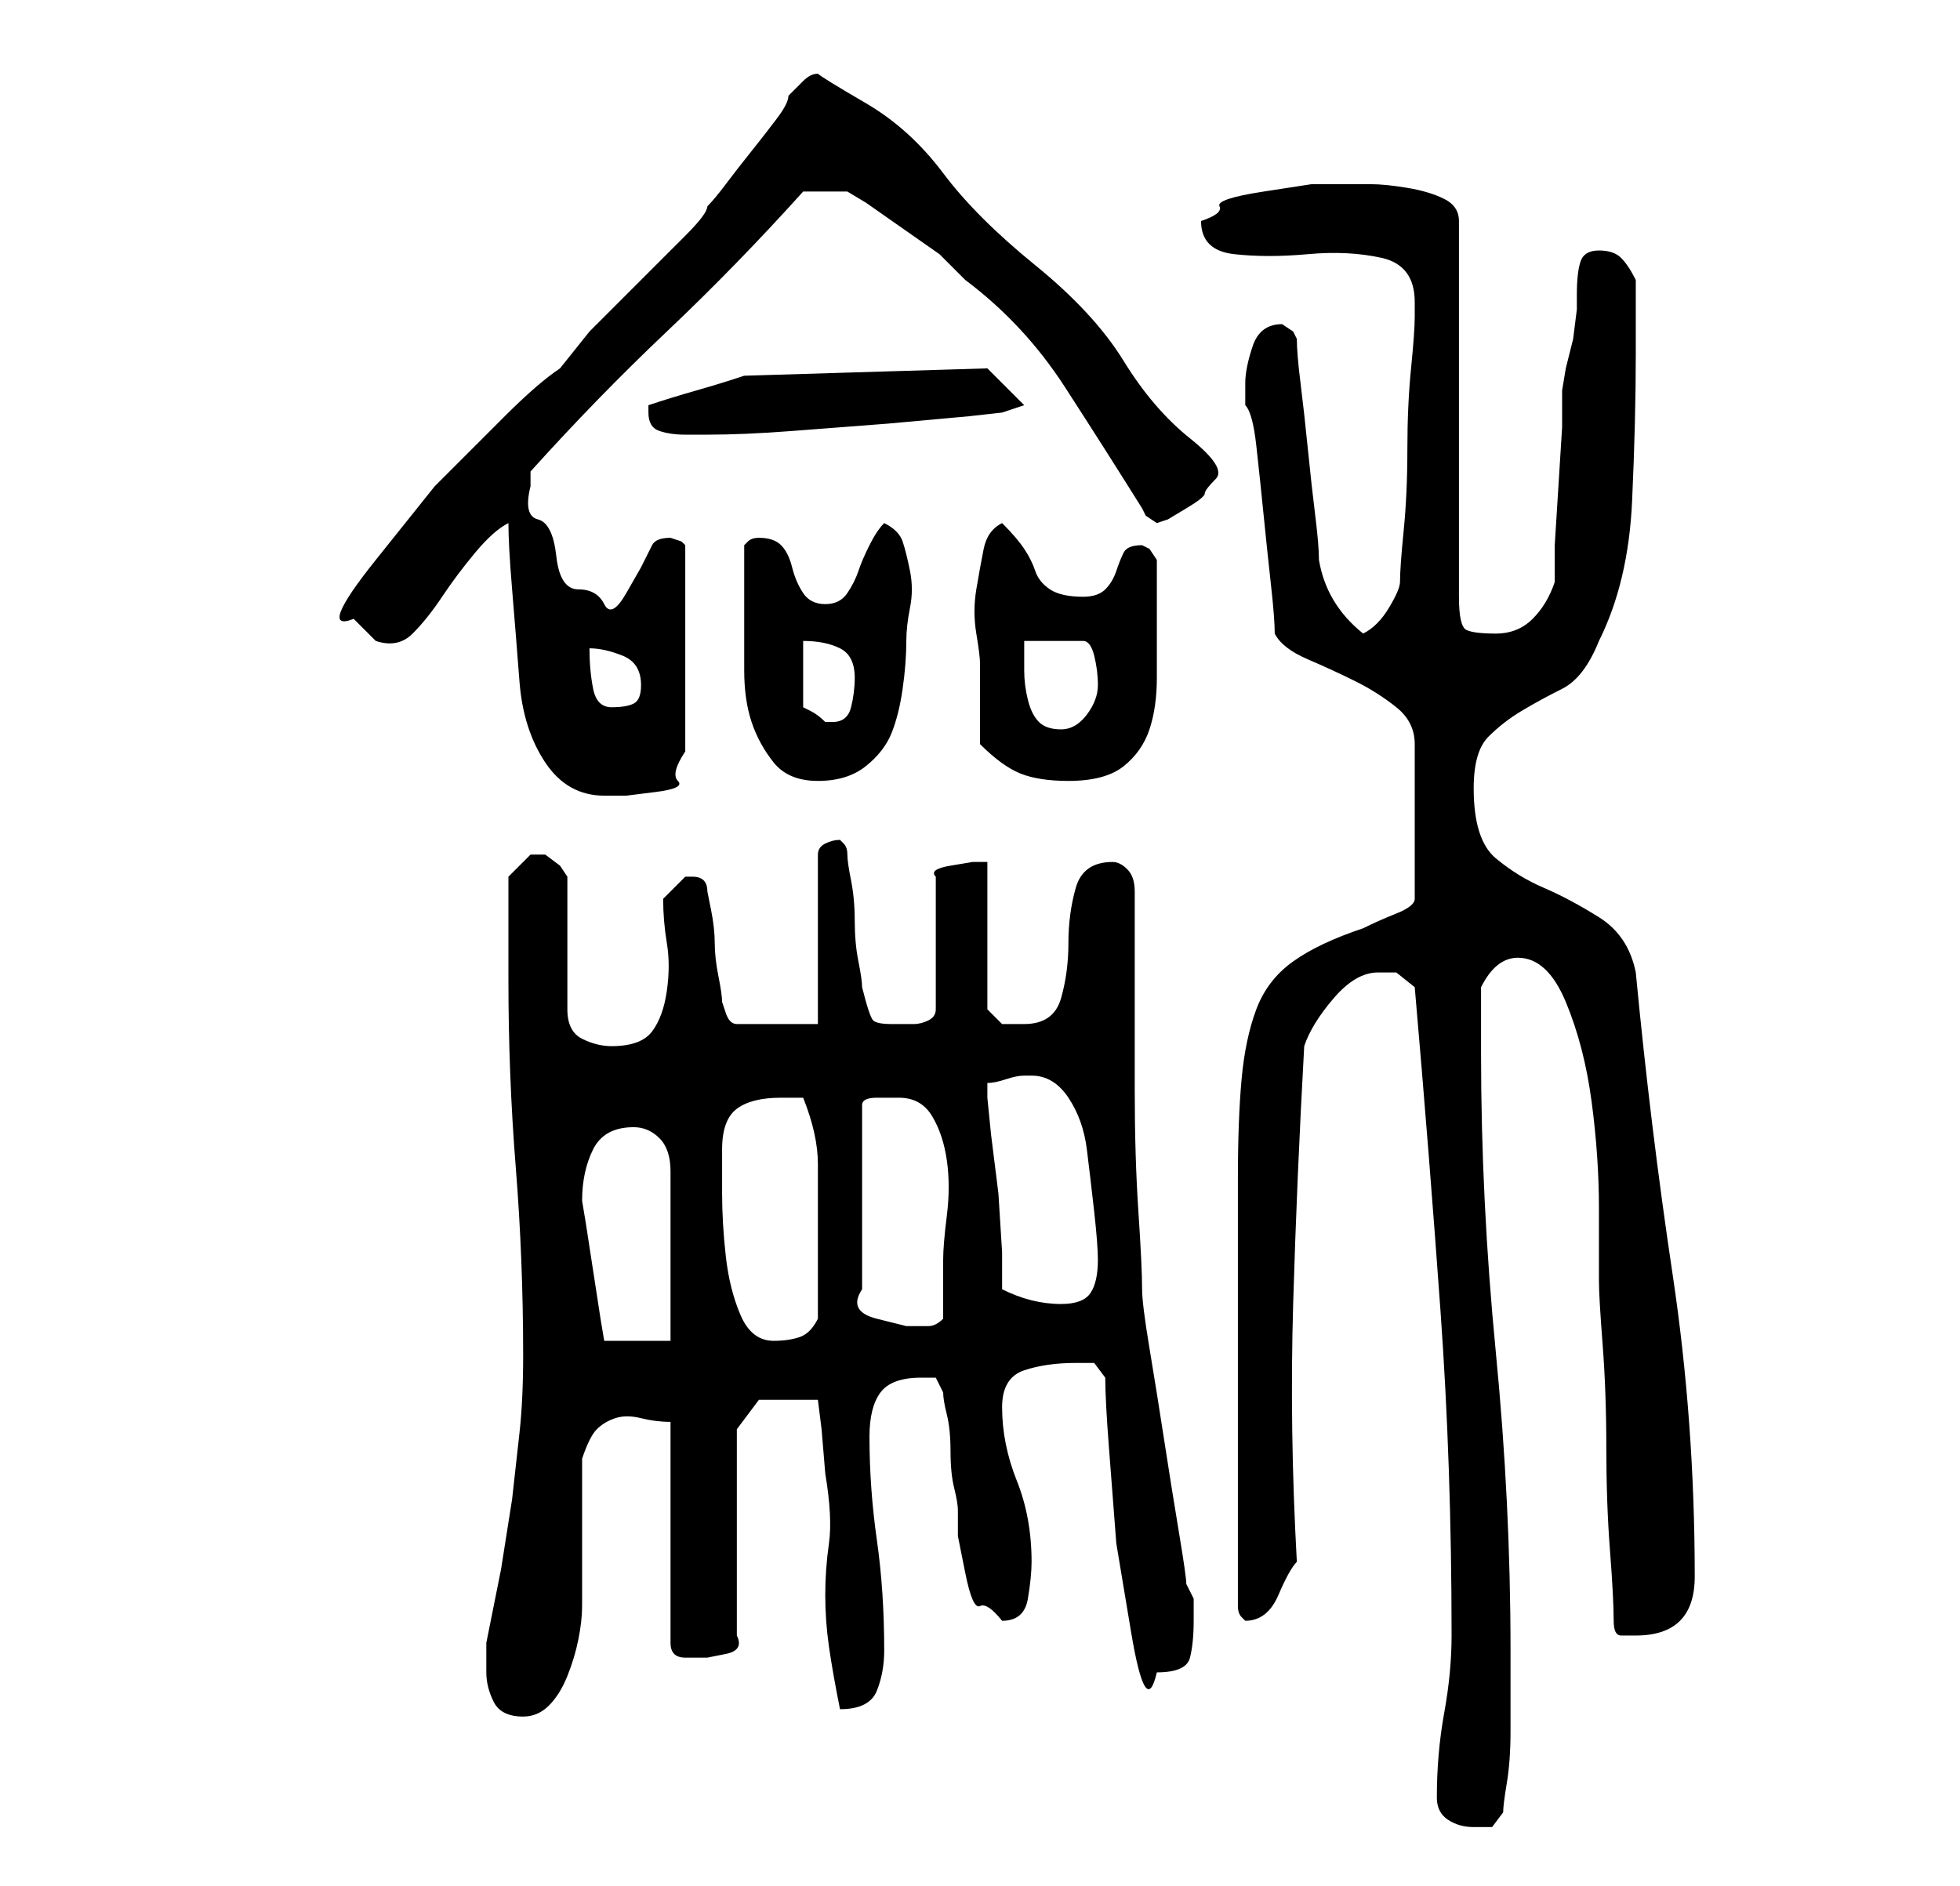 <?xml version="1.0" standalone="no"?>
<!DOCTYPE svg PUBLIC "-//W3C//DTD SVG 1.1//EN" "http://www.w3.org/Graphics/SVG/1.1/DTD/svg11.dtd" >
<svg xmlns="http://www.w3.org/2000/svg" xmlns:xlink="http://www.w3.org/1999/xlink" version="1.1" viewBox="-10 0 266 256">
   <path fill="currentColor"
d="M185 244q0 2 1.5 3t3.5 1h2.5t1.5 -2q0 -1 0.5 -4t0.5 -7v-7v-4q0 -20 -2 -40.5t-2 -40.5v-9q2 -4 5 -4q4 0 6.5 6t3.5 13.5t1 14.5v10q0 2 0.5 8.5t0.5 14t0.5 14t0.5 9.5q0 2 1 2h2q8 0 8 -8q0 -21 -3 -41t-5 -41q-1 -5 -5 -7.5t-7.5 -4t-6.5 -4t-3 -9.5q0 -5 2 -7
t4.5 -3.5t5.5 -3t5 -6.5q4 -8 4.5 -19t0.5 -20v-10q-1 -2 -2 -3t-3 -1t-2.5 1.5t-0.5 4.5v2t-0.5 4l-1 4t-0.5 3v5t-0.5 8t-0.5 8v5q-1 3 -3 5t-5 2t-4 -0.5t-1 -4.5v-51q0 -2 -2 -3t-5 -1.5t-5 -0.5h-3h-5t-6.5 1t-6 2t-2.5 2q0 4 4.5 4.5t10 0t10 0.5t4.5 6v2q0 2 -0.5 7
t-0.5 11t-0.5 11t-0.5 7q0 1 -1.5 3.5t-3.5 3.5q-5 -4 -6 -10q0 -2 -0.5 -6t-1 -9t-1 -9t-0.5 -6l-0.5 -1t-1.5 -1q-3 0 -4 3t-1 5v3q1 1 1.5 5.5t1 9.5t1 9.5t0.5 6.5q1 2 4.5 3.5t6.5 3t5.5 3.5t2.5 5v21q0 1 -2.5 2t-4.5 2q-6 2 -9.5 4.5t-5 6.5t-2 9.5t-0.5 13.5v29v29
q0 1 0.5 1.5l0.5 0.5q3 0 4.5 -3.5t2.5 -4.5q-1 -18 -0.5 -35t1.5 -35q1 -3 4 -6.5t6 -3.5h2.5t2.5 2q2 23 3.5 44t1.5 44q0 5 -1 10.5t-1 11.5zM56 227q0 2 1 4t4 2q2 0 3.5 -1.5t2.5 -4t1.5 -5t0.5 -4.5v-3.5v-6.5v-5.5v-4.5q1 -3 2 -4t2.5 -1.5t3.5 0t4 0.5v30q0 2 2 2h3
t2.5 -0.5t1.5 -2.5v-28l3 -4h8l0.5 4t0.5 6q1 6 0.5 9.5t-0.5 7t0.5 7t1.5 8.5v0q4 0 5 -2.5t1 -5.5q0 -8 -1 -15t-1 -14q0 -4 1.5 -6t5.5 -2h2t1 2q0 1 0.5 3t0.5 5t0.5 5t0.5 3v3.5t1 5t2 4.5t3 2q3 0 3.5 -3t0.5 -5q0 -6 -2 -11t-2 -10q0 -4 3 -5t7 -1h2.5t1.5 2
q0 3 0.5 9.5l1 13t2 12t3.5 5.5q4 0 4.5 -2t0.5 -5v-3t-1 -2q0 -1 -1 -7t-2 -12.5t-2 -12.5t-1 -8q0 -3 -0.5 -10.5t-0.5 -16.5v-16.5v-10.5q0 -2 -1 -3t-2 -1q-4 0 -5 3.5t-1 7.5t-1 7.5t-5 3.5h-3t-2 -2v-20h-2t-3 0.5t-2 1.5v18q0 1 -1 1.5t-2 0.5h-2h-1q-2 0 -2.5 -0.5
t-1.5 -4.5q0 -1 -0.5 -3.5t-0.5 -5.5t-0.5 -5.5t-0.5 -3.5t-0.5 -1.5l-0.5 -0.5q-1 0 -2 0.5t-1 1.5v23h-11q-1 0 -1.5 -1.5l-0.5 -1.5q0 -1 -0.5 -3.5t-0.5 -4.5t-0.5 -4.5l-0.5 -2.5q0 -1 -0.5 -1.5t-1.5 -0.5v0h-1l-1.5 1.5l-1.5 1.5q0 3 0.5 6t0 6.5t-2 5.5t-5.5 2
q-2 0 -4 -1t-2 -4v-18l-1 -1.5t-2 -1.5h-0.5h-0.5h-0.5h-0.5l-1 1l-2 2v3v4v4v3q0 13 1 25.5t1 25.5q0 6 -0.5 10.5l-1 9t-1.5 9.5l-2 10v4zM69 163q0 -4 1.5 -7t5.5 -3q2 0 3.5 1.5t1.5 4.5v23h-9l-0.5 -3t-1 -6.5t-1 -6.5zM88 156q0 -4 2 -5.5t6 -1.5h1h2q2 5 2 9v10v11
q-1 2 -2.5 2.5t-3.5 0.5q-3 0 -4.5 -3.5t-2 -8t-0.5 -8.5v-6zM112 149q3 0 4.5 2.5t2 6t0 7.5t-0.5 6v8q-1 1 -2 1h-3t-4 -1t-2 -4v-25q0 -1 2 -1h3zM126 175v-5t-0.5 -8l-1 -8t-0.5 -5v-1v-1q1 0 2.5 -0.5t2.5 -0.5h1q3 0 5 3t2.5 7t1 8.5t0.5 6.5q0 3 -1 4.5t-4 1.5
q-2 0 -4 -0.5t-4 -1.5zM59 71q0 3 0.5 9t1 12.5t3.5 11t8 4.5h3t4 -0.5t3 -1.5t1 -4v-28l-0.5 -0.5t-1.5 -0.5v0v0q-2 0 -2.5 1l-1.5 3t-2 3.5t-3 1.5t-3.5 -2t-3 -4.5t-2.5 -5t-1 -4.5v-2q9 -10 18.5 -19t18.5 -19h6l2.5 1.5t5 3.5t5 3.5t3.5 3.5q8 6 13.5 14.5t10.5 16.5
l0.5 1t1.5 1l1.5 -0.5t2.5 -1.5t2.5 -2t1.5 -2t-3.5 -5.5t-9 -10.5t-12 -13t-12.5 -12.5t-10.5 -9.5t-6.5 -4q-1 0 -2 1l-2 2q0 1 -1.5 3t-3.5 4.5t-3.5 4.5t-2.5 3q0 1 -3 4l-6.5 6.5l-6.5 6.5t-4 5q-3 2 -7.5 6.5l-9.5 9.5t-8 10t-3 8l2 2l1 1q3 1 5 -1t4 -5t4.5 -6
t4.5 -4zM91 85v6q0 4 1 7t3 5.5t6 2.5t6.5 -2t3.5 -4.5t1.5 -6t0.5 -6.5q0 -2 0.5 -4.5t0 -5t-1 -4t-2.5 -2.5q-1 1 -2 3t-1.5 3.5t-1.5 3t-3 1.5t-3 -1.5t-1.5 -3.5t-1.5 -3t-3 -1v0v0q-1 0 -1.5 0.5l-0.5 0.5v11zM123 101q3 3 5.5 4t6.5 1q5 0 7.5 -2t3.5 -5t1 -7v-8v-4
v-4t-1 -1.5l-1 -0.5q-2 0 -2.5 1t-1 2.5t-1.5 2.5t-3 1q-3 0 -4.5 -1t-2 -2.5t-1.5 -3t-3 -3.5q-2 1 -2.5 3.5t-1 5.5t0 6t0.5 4v11zM129 87h8q1 0 1.5 2t0.5 4t-1.5 4t-3.5 2t-3 -1t-1.5 -3t-0.5 -4v-4zM99 87q3 0 5 1t2 4q0 2 -0.5 4t-2.5 2h-1q-1 -1 -2 -1.5l-1 -0.5v-9z
M70 88q2 0 4.5 1t2.5 4q0 2 -1 2.5t-3 0.5t-2.5 -2.5t-0.5 -5.5zM78 56q0 2 1.5 2.5t3.5 0.5h3q5 0 11.5 -0.5l13 -1t11 -1l4.5 -0.5l3 -1l-5 -5l-33 1q-3 1 -6.5 2t-6.5 2v1z" />
</svg>
